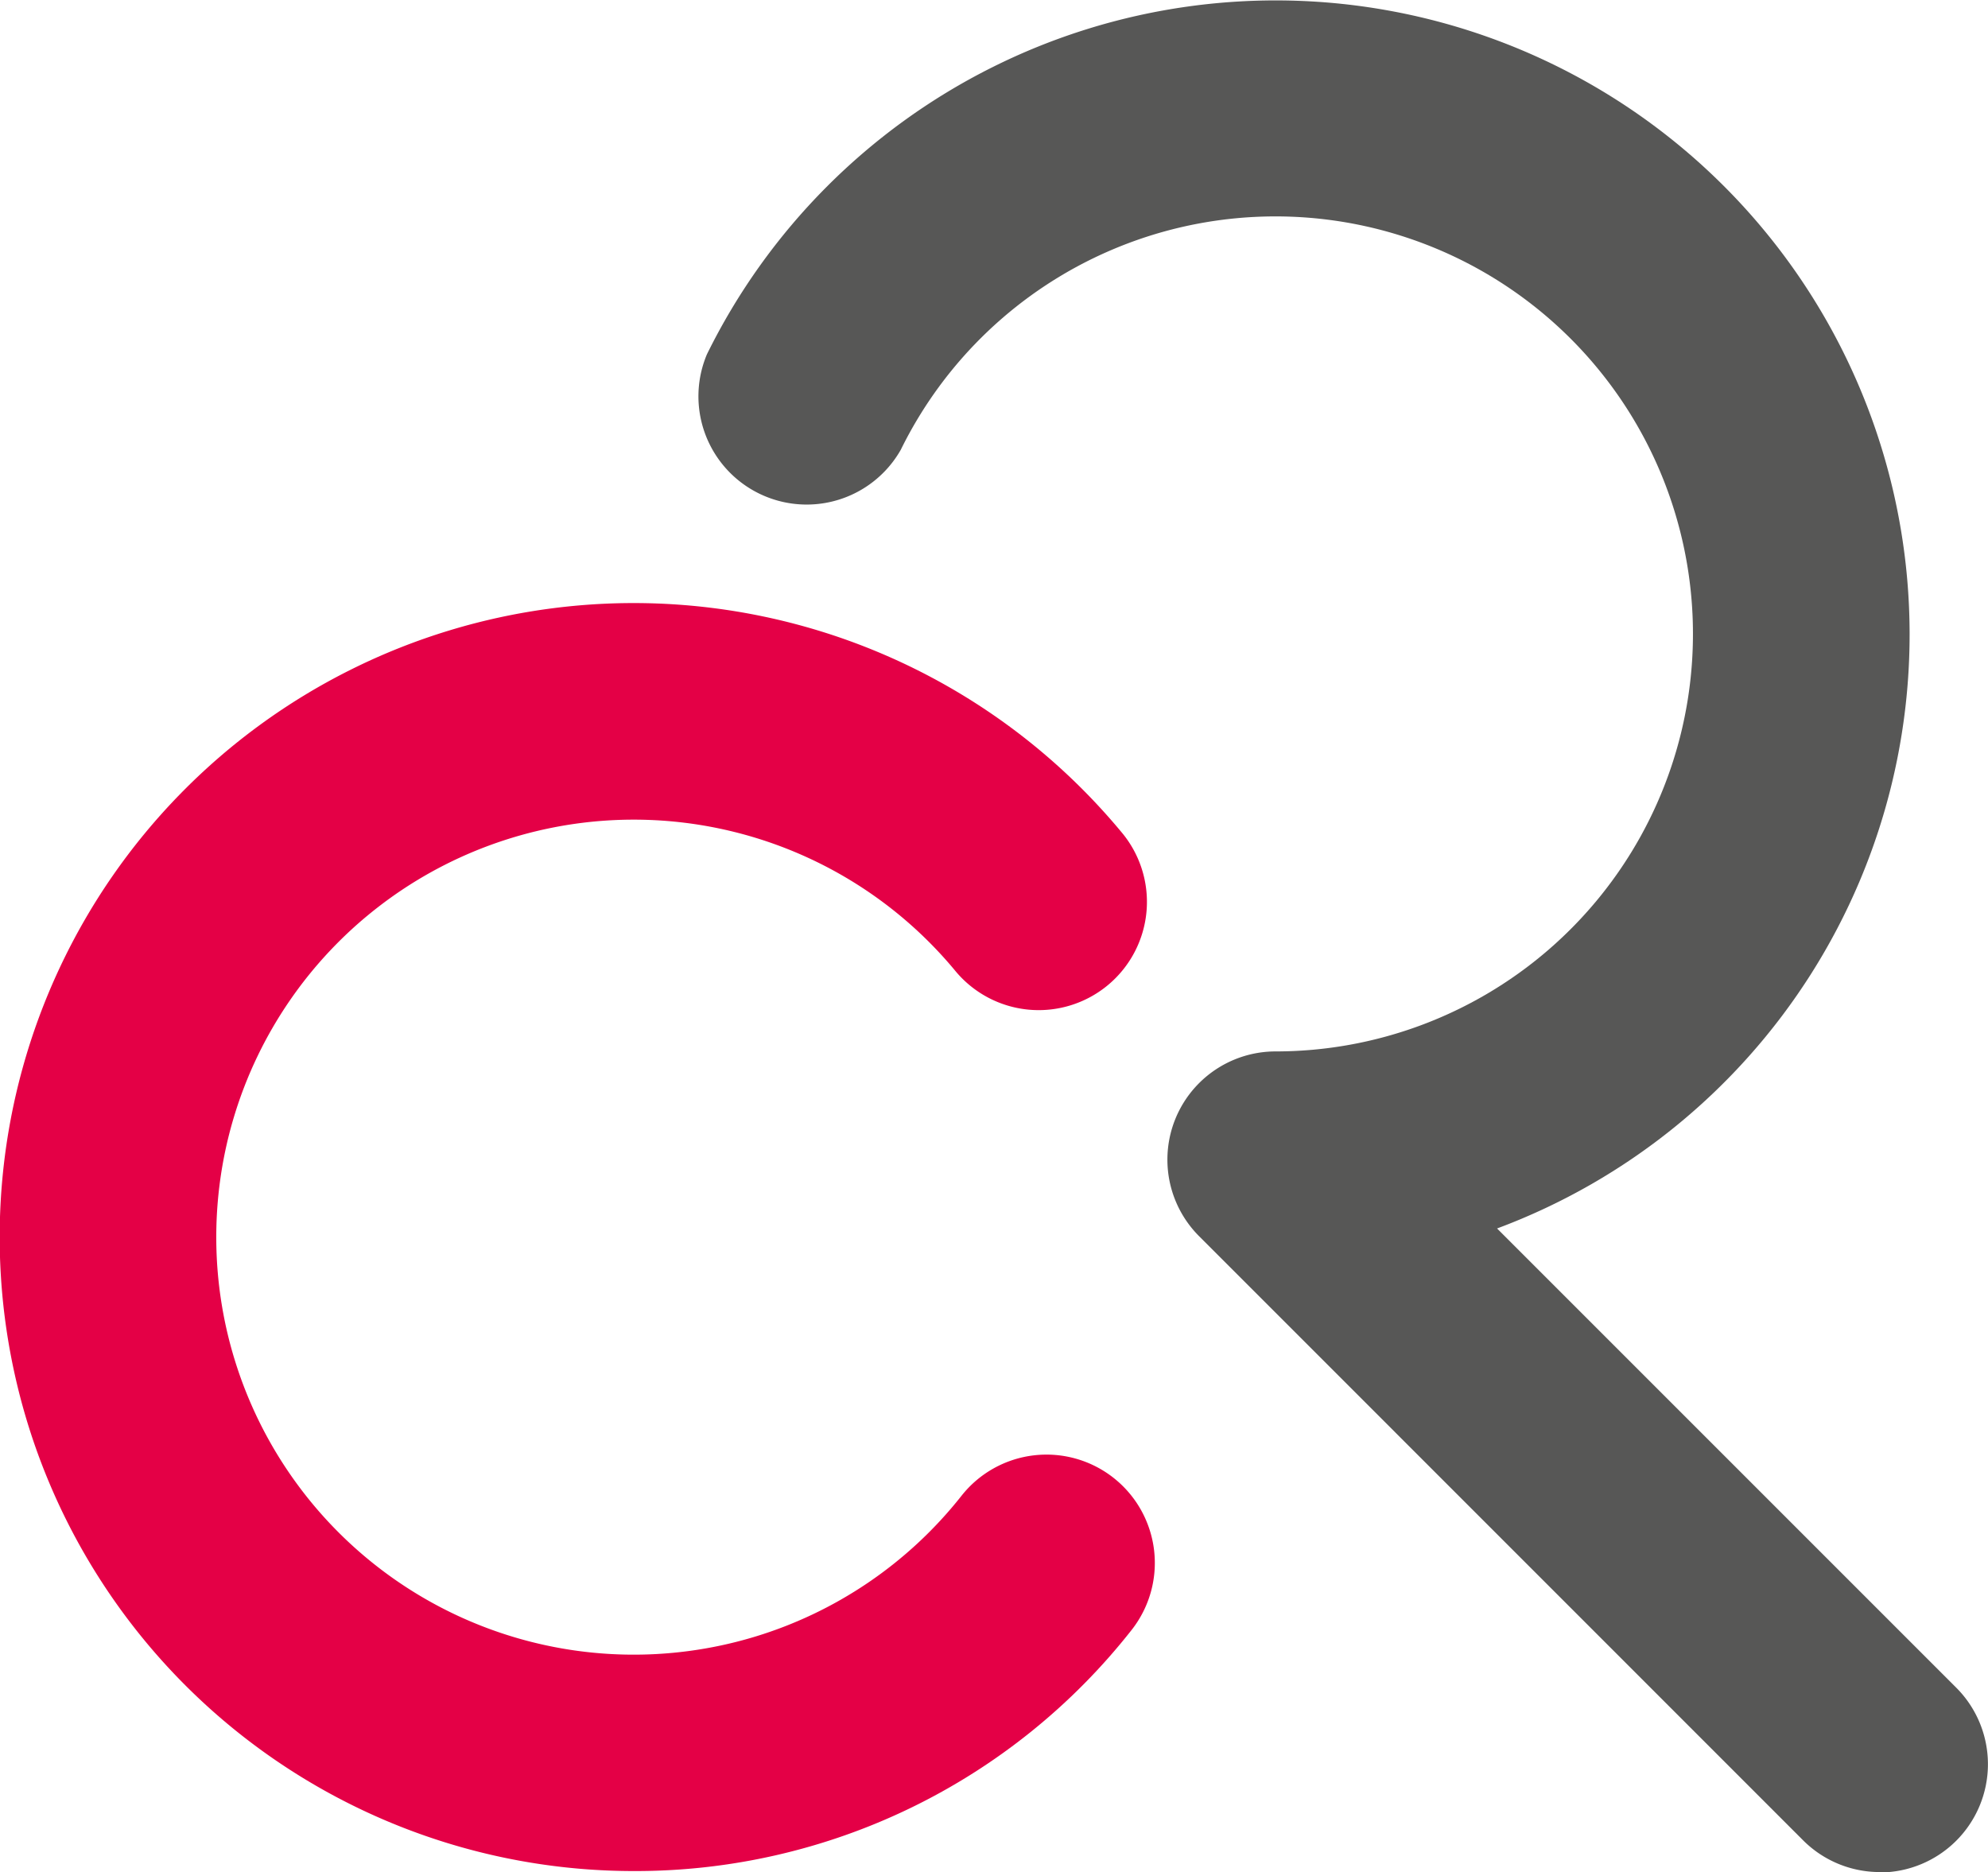 <svg xmlns="http://www.w3.org/2000/svg" viewBox="0 0 257.14 242.13"><defs><style>.a{fill:#575756;}.b{fill:#e40046;}</style></defs><title>cr_logo</title><path class="a" d="M411.69,542.24a14,14,0,0,1-9.9-4.1L323.66,460a14,14,0,0,1,9.9-23.9,54,54,0,1,0-48.49-77.81A14,14,0,0,1,260,345.93,82,82,0,1,1,362.2,459l59.39,59.39a14,14,0,0,1-9.9,23.9Z" transform="translate(-168.56 -300.11)"/><path class="b" d="M250.56,542.11a82,82,0,1,1,63-134.44,14,14,0,1,1-21.52,17.91,54,54,0,1,0,.88,68,14,14,0,0,1,22,17.36A81.59,81.59,0,0,1,250.56,542.11Z" transform="translate(-168.56 -300.11)"/></svg>